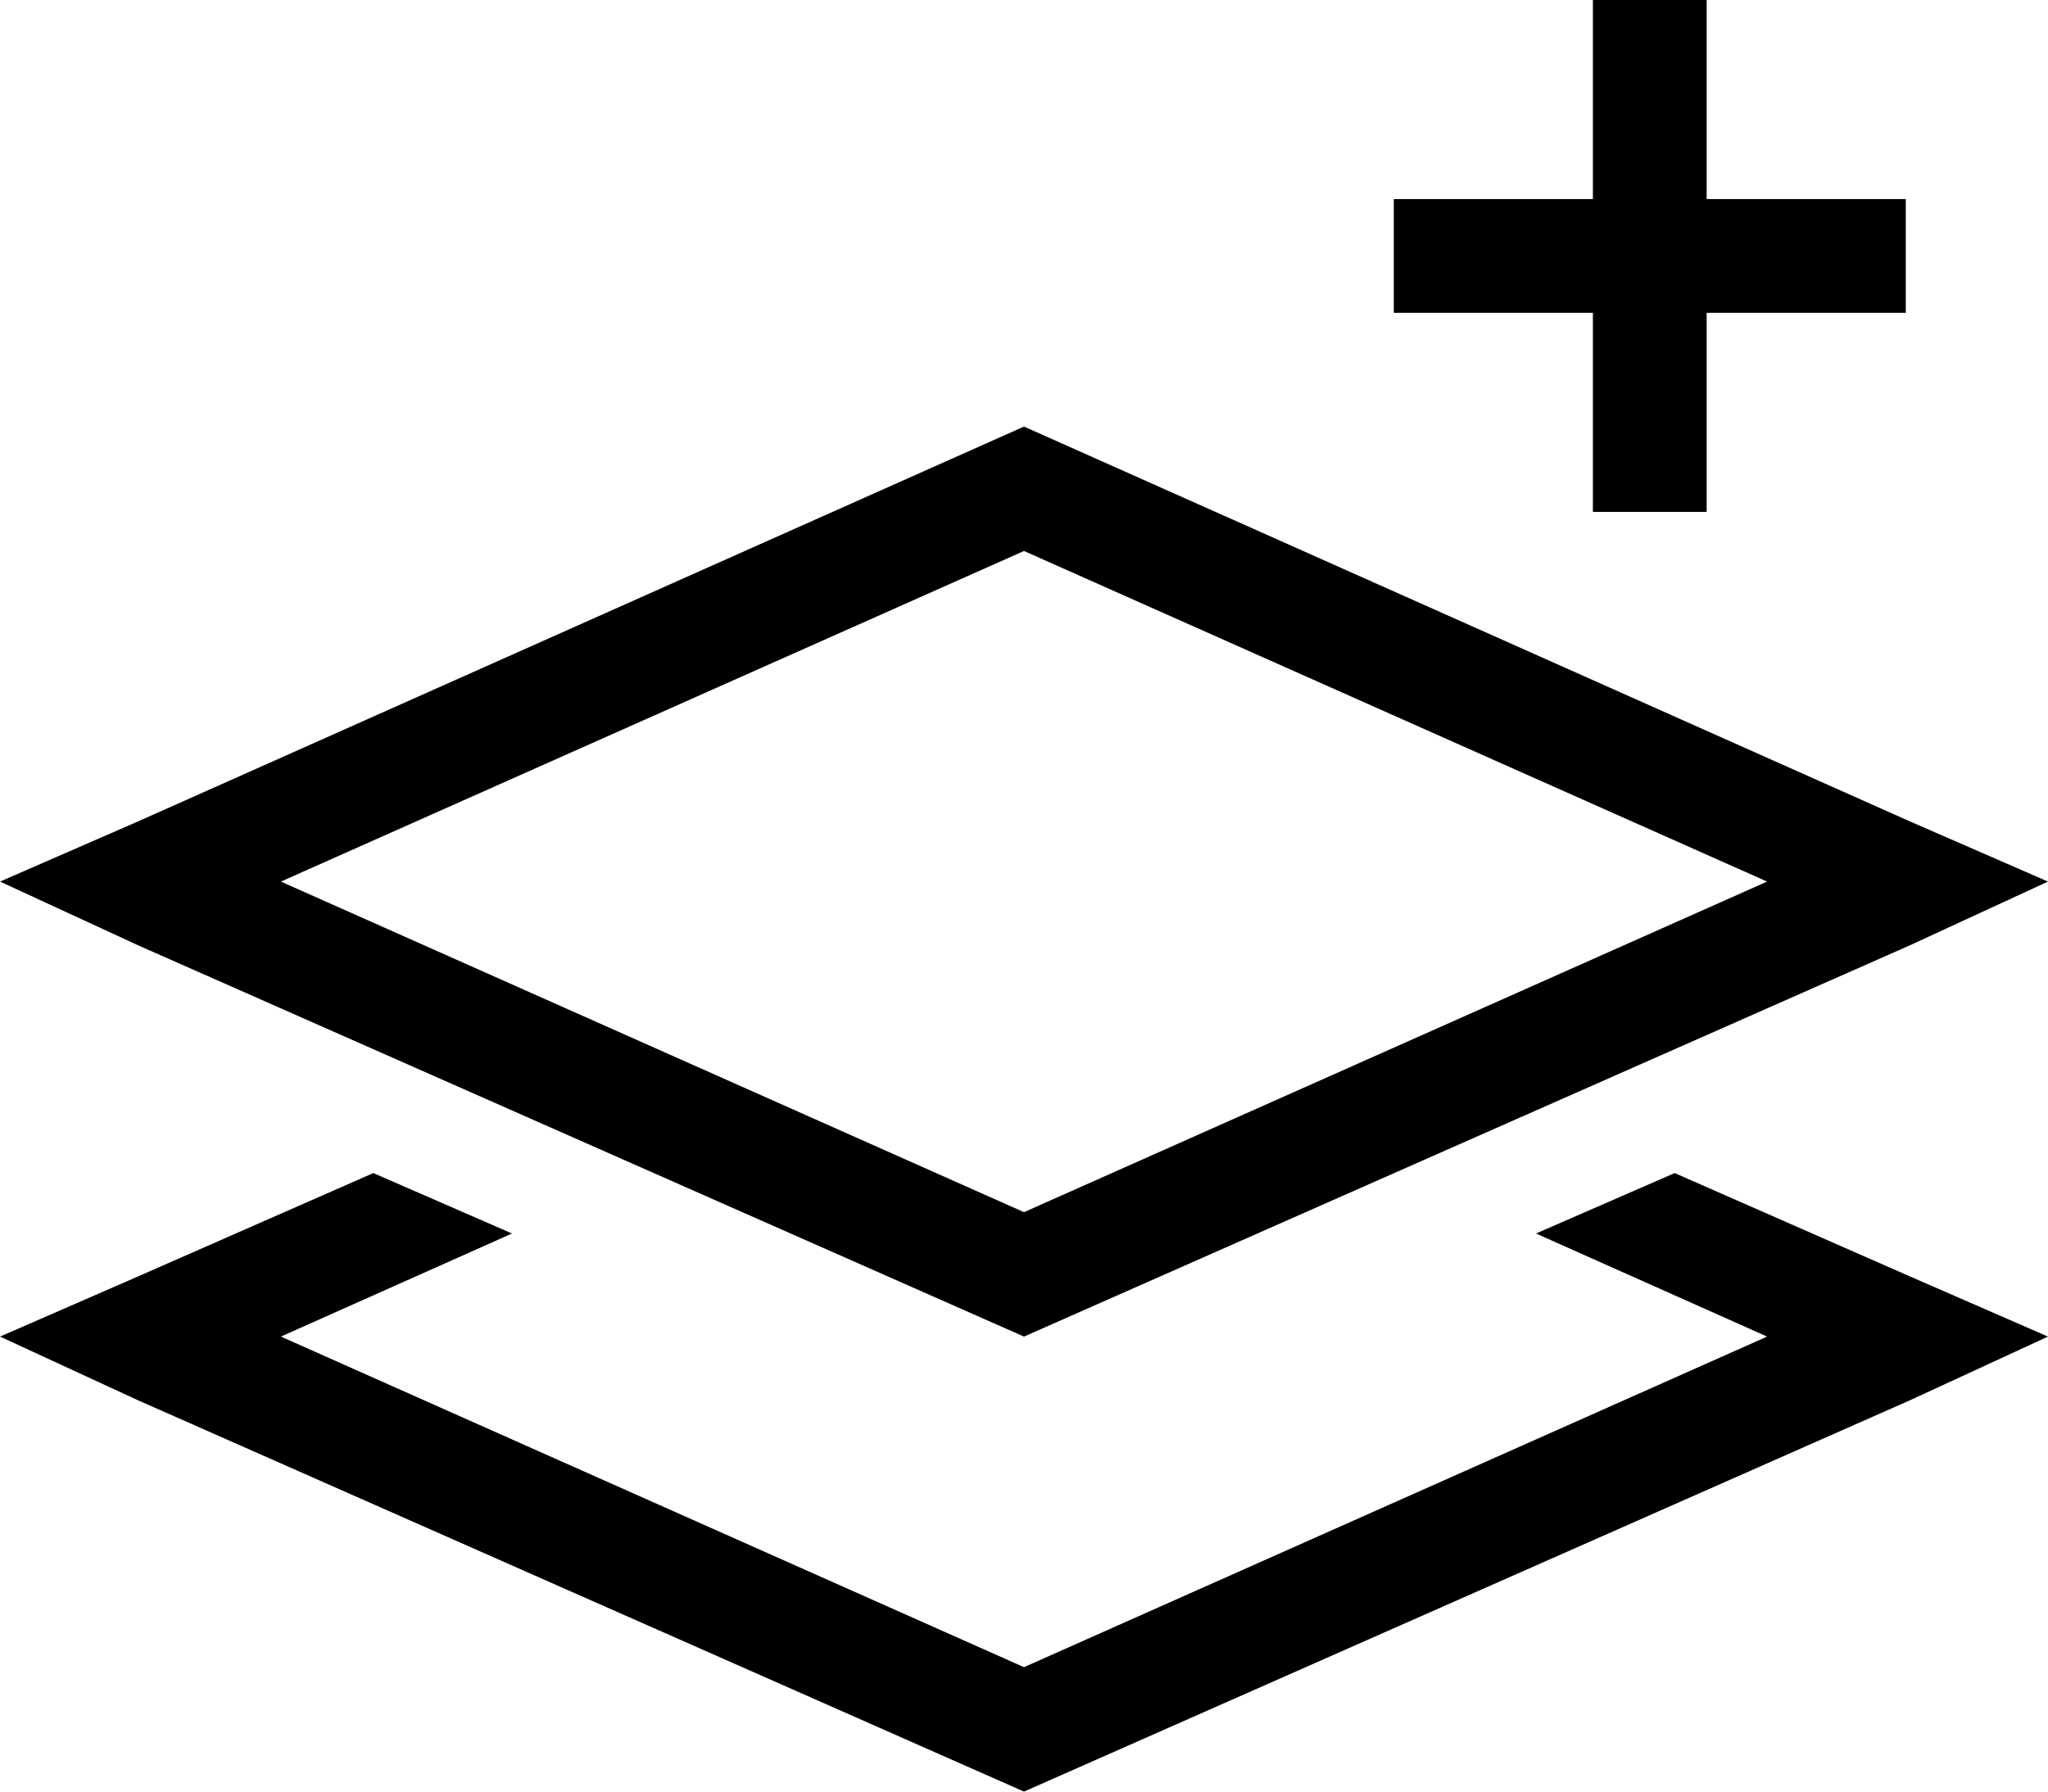 <svg xmlns="http://www.w3.org/2000/svg" viewBox="0 0 576 504">
  <path d="M 480 16 L 480 56 L 480 16 L 480 56 L 520 56 L 536 56 L 536 88 L 536 88 L 520 88 L 480 88 L 480 128 L 480 128 L 480 144 L 480 144 L 448 144 L 448 144 L 448 128 L 448 128 L 448 88 L 448 88 L 408 88 L 392 88 L 392 56 L 392 56 L 408 56 L 448 56 L 448 16 L 448 16 L 448 0 L 448 0 L 480 0 L 480 0 L 480 16 L 480 16 Z M 79 248 L 288 341 L 79 248 L 288 341 L 497 248 L 497 248 L 288 155 L 288 155 L 79 248 L 79 248 Z M 288 120 L 537 231 L 288 120 L 537 231 L 576 248 L 576 248 L 537 266 L 537 266 L 288 376 L 288 376 L 39 266 L 39 266 L 0 248 L 0 248 L 39 231 L 39 231 L 288 120 L 288 120 Z M 105 330 L 144 347 L 105 330 L 144 347 L 79 376 L 79 376 L 288 469 L 288 469 L 497 376 L 497 376 L 432 347 L 432 347 L 471 330 L 471 330 L 537 359 L 537 359 L 576 376 L 576 376 L 537 394 L 537 394 L 288 504 L 288 504 L 39 394 L 39 394 L 0 376 L 0 376 L 39 359 L 39 359 L 105 330 L 105 330 Z" />
</svg>